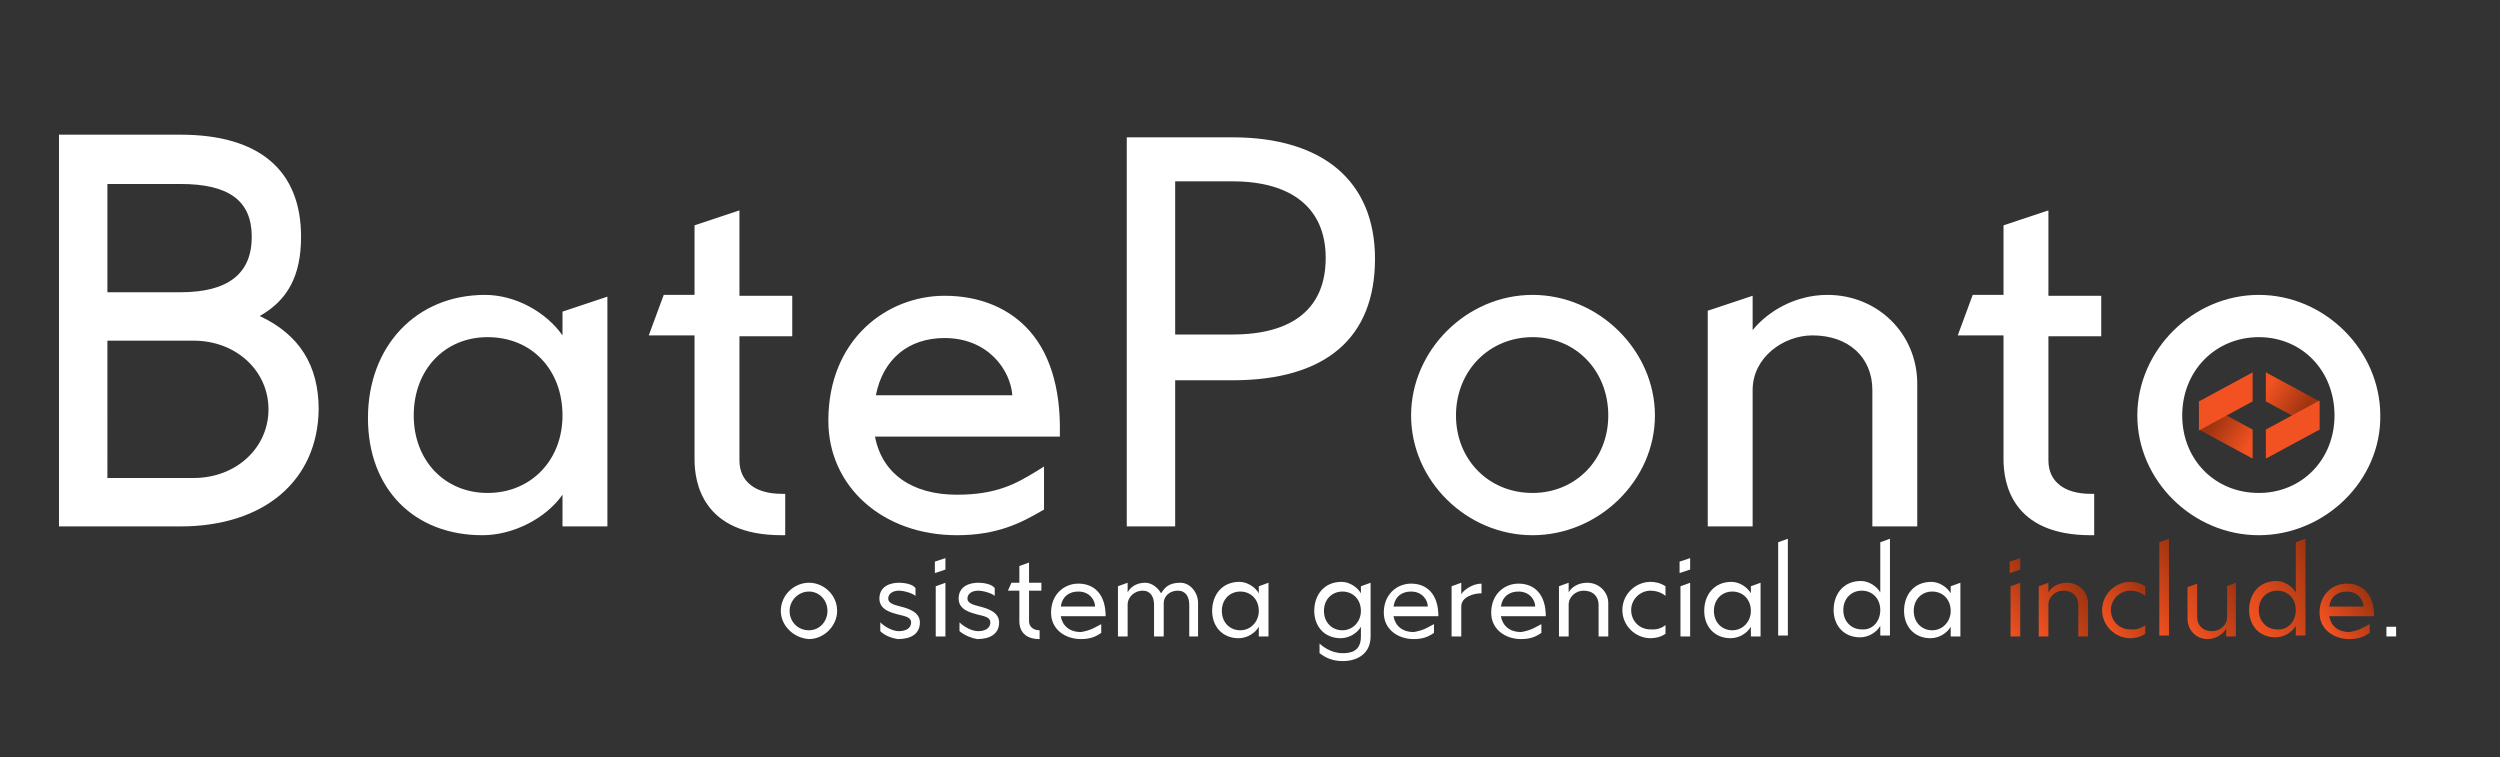 <?xml version="1.0" encoding="utf-8"?>
<!-- Generator: Adobe Illustrator 24.2.1, SVG Export Plug-In . SVG Version: 6.00 Build 0)  -->
<svg version="1.1" id="Camada_1" xmlns="http://www.w3.org/2000/svg" xmlns:xlink="http://www.w3.org/1999/xlink" x="0px" y="0px"
	 viewBox="0 0 284 86" style="enable-background:new 0 0 284 86;" xml:space="preserve">
<rect x="0" y="0" width="284" height="86" fill="#333333" stroke="none"/>
<style type="text/css">
	.st0{fill:url(#SVGID_1_);}
	.st1{fill:#F25221;}
	.st2{fill:url(#SVGID_2_);}
	.st3{fill:#FFFFFF;}
	.st4{fill:url(#SVGID_3_);}
	.st5{fill:url(#SVGID_4_);}
	.st6{fill:url(#SVGID_5_);}
	.st7{fill:url(#SVGID_6_);}
	.st8{fill:url(#SVGID_7_);}
	.st9{fill:url(#SVGID_8_);}
	.st10{fill:url(#SVGID_9_);}
</style>
<g>
	
		<linearGradient id="SVGID_1_" gradientUnits="userSpaceOnUse" x1="255.521" y1="36.78" x2="251.448" y2="39.371" gradientTransform="matrix(1 0 0 -1 0 87.276)">
		<stop  offset="0" style="stop-color:#F25221"/>
		<stop  offset="1" style="stop-color:#9F3410"/>
	</linearGradient>
	<path class="st0" d="M255.9,52.1l-6.1-3.3v-3.3l6.1,3.3V52.1z"/>
	<path class="st1" d="M255.9,42.3l-6.1,3.3v3.3l6.1-3.3V42.3z"/>
	
		<linearGradient id="SVGID_2_" gradientUnits="userSpaceOnUse" x1="257.787" y1="43.459" x2="261.86" y2="40.868" gradientTransform="matrix(1 0 0 -1 0 87.276)">
		<stop  offset="0" style="stop-color:#F25221"/>
		<stop  offset="1" style="stop-color:#9F3410"/>
	</linearGradient>
	<path class="st2" d="M257.4,42.3l6.1,3.3v3.3l-6.1-3.3V42.3z"/>
	<path class="st1" d="M257.4,52.1l6.1-3.3v-3.3l-6.1,3.3V52.1z"/>
	<g>
		<g>
			<path class="st3" d="M33.8,26.9c0,4.8-1.8,7.4-5.2,9c4.5,1.8,7.2,5,7.2,10.6c0,8.2-6.3,12.9-15.2,12.9H7.1V15.7h13.4
				C29.4,15.7,33.8,19.6,33.8,26.9z M11.9,33.6h8.7c5.4,0,8.5-2.1,8.5-6.7c0-4.5-3-6.4-8.5-6.4h-8.7V33.6z M11.9,54.7H22
				c5.1,0,8.9-3.7,8.9-8.2s-3.8-8.2-8.9-8.2H11.9V54.7z"/>
			<path class="st3" d="M20.5,59.8H6.7V15.3h13.8c8.9,0,13.7,4,13.7,11.6c0,4.4-1.5,7.2-4.7,9c4.5,2.1,6.7,5.6,6.7,10.6
				C36.1,54.6,30,59.8,20.5,59.8z M7.5,59.1h13c9,0,14.9-4.9,14.9-12.6c0-5.1-2.2-8.3-7-10.3l-0.8-0.3l0.8-0.4c3.5-1.6,5-4.3,5-8.7
				c0-7.2-4.3-10.8-12.9-10.8h-13V59.1z M22,55.1H11.5V38H22c5.2,0,9.3,3.7,9.3,8.5S27.2,55.1,22,55.1z M12.2,54.3H22
				c4.8,0,8.5-3.4,8.5-7.8s-3.7-7.8-8.5-7.8h-9.8V54.3z M20.5,34h-9V20.1h9c5.9,0,8.8,2.3,8.8,6.8C29.4,31.5,26.3,34,20.5,34z
				 M12.2,33.2h8.3c5.4,0,8.1-2.1,8.1-6.3c0-4.1-2.6-6-8.1-6h-8.3V33.2z"/>
		</g>
		<g>
			<path class="st3" d="M64.3,35.7l4.4-1.5v25.2h-4.4v-4.6c-1.5,3-5.5,5.5-9.5,5.5c-8,0-12.6-5.7-12.6-12.9c0-7.3,4.7-13.6,13-13.6
				c4,0,7.7,2.6,9.1,5.6V35.7z M64.3,47.2c0-5.4-3.7-9.3-8.8-9.3c-5.1,0-8.8,3.8-8.8,9.3c0,5.3,3.7,9.2,8.8,9.2
				C60.6,56.4,64.3,52.5,64.3,47.2z"/>
			<path class="st3" d="M54.8,60.8c-7.8,0-13-5.3-13-13.3c0-8.2,5.5-14,13.3-14c3.4,0,6.9,1.9,8.8,4.6v-2.7l5.1-1.7v26.1h-5.1v-3.6
				C62,58.9,58.3,60.8,54.8,60.8z M55.1,34.3c-8.7,0-12.6,6.9-12.6,13.2C42.5,55,47.5,60,54.8,60c3.7,0,7.7-2.3,9.2-5.3l0.7-1.4v5.8
				h3.7V34.7l-3.7,1.2v5.2L64,39.7C62.5,36.5,58.7,34.3,55.1,34.3z M55.4,56.8c-5.3,0-9.1-4-9.1-9.6c0-5.6,3.8-9.6,9.1-9.6
				c5.3,0,9.2,4.1,9.2,9.6C64.7,52.7,60.8,56.8,55.4,56.8z M55.4,38.3c-4.9,0-8.4,3.7-8.4,8.9c0,5.1,3.5,8.8,8.4,8.8
				c4.9,0,8.5-3.7,8.5-8.8C63.9,42,60.4,38.3,55.4,38.3z"/>
		</g>
		<g>
			<path class="st3" d="M79.2,37.7h-5.1l1.5-3.8h3.6v-8l4.4-1.5v9.5h6v3.8h-6v14.4c0,2.3,1.5,4.1,5.2,4.1v4.1
				c-8.4,0-9.6-5.4-9.6-8.2V37.7z"/>
			<path class="st3" d="M89.2,60.8h-0.4c-9,0-9.9-6-9.9-8.6V38.1h-5.2l1.7-4.6h3.5v-7.9l5.1-1.7v9.7h6v4.6h-6v14.1
				c0,2.4,1.8,3.8,4.8,3.8h0.4V60.8z M74.7,37.4h4.9v14.8c0,2.9,1.2,7.7,8.8,7.9v-3.4c-3.3-0.1-5.2-1.8-5.2-4.5V37.4h6v-3.1h-6v-9.4
				l-3.7,1.2v8.1h-3.7L74.7,37.4z"/>
		</g>
		<g>
			<path class="st3" d="M118.2,53.5v4.1c-2.4,1.5-5.1,2.8-9.6,2.8c-7.7,0-14.2-4.8-14.2-12.7c0-8.7,6.1-13.8,12.9-13.8
				c7.6,0,12.9,5.2,12.7,15.2H99c0.7,4.4,4.1,7.3,9.7,7.3C113.5,56.5,115.8,55,118.2,53.5z M99,45.2h16.3c0-3-2.6-7.3-8-7.3
				C103.3,38,99.8,40.3,99,45.2z"/>
			<path class="st3" d="M108.7,60.8c-8.4,0-14.6-5.5-14.6-13c0-9.3,6.7-14.2,13.2-14.2c3.7,0,6.9,1.2,9.2,3.5
				c2.7,2.7,4,6.9,3.9,12.1l0,0.4h-21c0.8,4.2,4.2,6.6,9.3,6.6c4.6,0,6.8-1.3,9.1-2.7l0.8-0.5v4.9l-0.2,0.1
				C116,59.4,113.3,60.8,108.7,60.8z M107.3,34.3c-6.2,0-12.5,4.6-12.5,13.5c0,7.2,5.7,12.3,13.8,12.3c4.3,0,6.9-1.3,9.2-2.6v-3.2
				c-2.2,1.3-4.6,2.6-9.2,2.6c-5.6,0-9.3-2.9-10.1-7.6l-0.1-0.4h21.2c0-4.8-1.3-8.7-3.7-11.2C113.8,35.4,110.8,34.3,107.3,34.3z
				 M115.7,45.6H98.6l0.1-0.4c0.8-4.7,4-7.6,8.7-7.6c5.7,0,8.4,4.5,8.4,7.6V45.6z M99.5,44.9H115c-0.2-2.8-2.7-6.5-7.7-6.5
				C103.2,38.4,100.3,40.8,99.5,44.9z"/>
		</g>
		<g>
			<path class="st3" d="M155.8,29.3c0,9-5.7,13.4-15.8,13.4h-6.8v16.7h-4.8V15.9h11.6C149.9,15.9,155.8,20.6,155.8,29.3z
				 M133.1,38.4h6.8c7.1,0,11-3.2,11-9.1c0-5.9-3.9-9.1-11-9.1h-6.8V38.4z"/>
			<path class="st3" d="M133.5,59.8h-5.5V15.6h12c10.3,0,16.2,5,16.2,13.8c0,9-5.6,13.8-16.2,13.8h-6.5V59.8z M128.6,59.1h4.1V42.4
				h7.2c10.1,0,15.5-4.5,15.5-13c0-8.4-5.5-13-15.5-13h-11.3V59.1z M139.9,38.8h-7.2V19.9h7.2c7.3,0,11.3,3.4,11.3,9.4
				C151.3,35.4,147.2,38.8,139.9,38.8z M133.5,38h6.5c6.9,0,10.6-3,10.6-8.7c0-5.6-3.8-8.7-10.6-8.7h-6.5V38z"/>
		</g>
		<g>
			<path class="st3" d="M160.6,47.2c0-7.3,6.2-13.3,13.5-13.3c7.3,0,13.5,6,13.5,13.3c0,7.3-6.2,13.2-13.5,13.2
				C166.9,60.4,160.6,54.4,160.6,47.2z M183.1,47.2c0-5.2-3.8-9.3-9-9.3c-5.2,0-9,4.1-9,9.3c0,5.1,3.8,9.2,9,9.2
				C179.3,56.4,183.1,52.3,183.1,47.2z"/>
			<path class="st3" d="M174.1,60.8c-7.5,0-13.8-6.2-13.8-13.6c0-7.4,6.3-13.7,13.8-13.7S188,39.8,188,47.2
				C188,54.6,181.6,60.8,174.1,60.8z M174.1,34.3c-7.1,0-13.1,5.9-13.1,12.9c0,7,6,12.9,13.1,12.9s13.1-5.9,13.1-12.9
				C187.2,40.2,181.2,34.3,174.1,34.3z M174.1,56.8c-5.3,0-9.4-4.2-9.4-9.6c0-5.5,4-9.6,9.4-9.6c5.3,0,9.3,4.1,9.3,9.6
				C183.4,52.6,179.4,56.8,174.1,56.8z M174.1,38.3c-4.9,0-8.7,3.8-8.7,8.9c0,5,3.7,8.8,8.7,8.8c4.9,0,8.6-3.8,8.6-8.8
				C182.7,42.1,179,38.3,174.1,38.3z"/>
		</g>
		<g>
			<path class="st3" d="M207.6,33.9c5.8,0,9.8,4.6,9.8,9.8v15.8H213V44.3c0-3.7-2.7-6.6-7.2-6.6c-3.6,0-7.1,2.7-7.1,6.6v15.2h-4.4
				V35.6l4.4-1.5v4.5C200.1,36.3,203.5,33.9,207.6,33.9z"/>
			<path class="st3" d="M217.8,59.8h-5.1V44.3c0-3.7-2.7-6.2-6.8-6.2c-3.3,0-6.8,2.5-6.8,6.2v15.5h-5.1V35.3l5.1-1.7v3.9
				c1.7-2.1,4.8-4,8.5-4c5.7,0,10.2,4.4,10.2,10.1V59.8z M213.4,59.1h3.7V43.7c0-5.3-4.1-9.4-9.4-9.4c-4,0-7.3,2.4-8.6,4.6l-0.7,1.2
				v-5.3l-3.7,1.2v23.2h3.7V44.3c0-4.2,3.9-6.9,7.5-6.9c4.5,0,7.6,2.9,7.6,6.9V59.1z"/>
		</g>
		<g>
			<path class="st3" d="M227.9,37.7h-5.1l1.5-3.8h3.6v-8l4.4-1.5v9.5h6v3.8h-6v14.4c0,2.3,1.5,4.1,5.2,4.1v4.1
				c-8.4,0-9.6-5.4-9.6-8.2V37.7z"/>
			<path class="st3" d="M237.9,60.8h-0.4c-9,0-9.9-6-9.9-8.6V38.1h-5.2l1.7-4.6h3.5v-7.9l5.1-1.7v9.7h6v4.6h-6v14.1
				c0,2.4,1.8,3.8,4.8,3.8h0.4V60.8z M223.4,37.4h4.9v14.8c0,2.9,1.2,7.7,8.8,7.9v-3.4c-3.3-0.1-5.2-1.8-5.2-4.5V37.4h6v-3.1h-6
				v-9.4l-3.7,1.2v8.1h-3.7L223.4,37.4z"/>
		</g>
		<g>
			<path class="st3" d="M243.2,47.2c0-7.3,6.2-13.3,13.5-13.3c7.3,0,13.5,6,13.5,13.3c0,7.3-6.2,13.2-13.5,13.2
				C249.4,60.4,243.2,54.4,243.2,47.2z M265.6,47.2c0-5.2-3.8-9.3-9-9.3c-5.2,0-9,4.1-9,9.3c0,5.1,3.8,9.2,9,9.2
				C261.8,56.4,265.6,52.3,265.6,47.2z"/>
			<path class="st3" d="M256.6,60.8c-7.5,0-13.8-6.2-13.8-13.6c0-7.4,6.3-13.7,13.8-13.7c7.5,0,13.8,6.3,13.8,13.7
				C270.5,54.6,264.1,60.8,256.6,60.8z M256.6,34.3c-7.1,0-13.1,5.9-13.1,12.9c0,7,6,12.9,13.1,12.9c7.1,0,13.1-5.9,13.1-12.9
				C269.7,40.2,263.7,34.3,256.6,34.3z M256.6,56.8c-5.3,0-9.4-4.2-9.4-9.6c0-5.5,4-9.6,9.4-9.6c5.3,0,9.3,4.1,9.3,9.6
				C266,52.6,262,56.8,256.6,56.8z M256.6,38.3c-4.9,0-8.7,3.8-8.7,8.9c0,5,3.7,8.8,8.7,8.8c4.9,0,8.6-3.8,8.6-8.8
				C265.2,42.1,261.5,38.3,256.6,38.3z"/>
		</g>
	</g>
	<g>
		<path class="st3" d="M88.7,69.4c0-1.8,1.5-3.2,3.2-3.2c1.7,0,3.2,1.4,3.2,3.2c0,1.7-1.5,3.2-3.2,3.2
			C90.2,72.5,88.7,71.1,88.7,69.4z M94,69.4c0-1.2-0.9-2.2-2.1-2.2c-1.2,0-2.2,1-2.2,2.2c0,1.2,0.9,2.2,2.2,2.2
			C93.1,71.6,94,70.6,94,69.4z"/>
		<path class="st3" d="M100,71.7v-1c0.5,0.5,1.4,1,2.1,1c0.6,0,1.4-0.2,1.4-1c0-0.6-0.7-0.7-1.5-0.9c-0.7-0.2-2.1-0.5-2.1-1.8
			c0-1.5,1.4-1.8,2.2-1.8c0.8,0,1.6,0.2,1.9,0.6v0.9c-0.3-0.3-1.3-0.6-1.9-0.6c-0.6,0-1.2,0.3-1.2,0.9c0,0.5,0.6,0.7,1.4,0.9
			c0.8,0.2,2.2,0.6,2.2,1.8c0,1.3-1,1.9-2.5,1.9C101.3,72.5,100.5,72.2,100,71.7z"/>
		<path class="st3" d="M106.2,63.8l1.2-0.4v1.3l-1.2,0.4V63.8z M106.3,66.6l1.1-0.4v6.1h-1.1V66.6z"/>
		<path class="st3" d="M109,71.7v-1c0.5,0.5,1.4,1,2.1,1c0.6,0,1.4-0.2,1.4-1c0-0.6-0.7-0.7-1.5-0.9c-0.7-0.2-2.1-0.5-2.1-1.8
			c0-1.5,1.4-1.8,2.2-1.8c0.8,0,1.6,0.2,1.9,0.6v0.9c-0.3-0.3-1.3-0.6-1.9-0.6c-0.6,0-1.2,0.3-1.2,0.9c0,0.5,0.6,0.7,1.4,0.9
			c0.8,0.2,2.2,0.6,2.2,1.8c0,1.3-1,1.9-2.5,1.9C110.4,72.5,109.6,72.2,109,71.7z"/>
		<path class="st3" d="M115.7,67.1h-1.2l0.4-0.9h0.9v-1.9l1.1-0.4v2.3h1.4v0.9h-1.4v3.5c0,0.5,0.4,1,1.2,1v1c-2,0-2.3-1.3-2.3-2
			V67.1z"/>
		<path class="st3" d="M125.1,70.9v1c-0.6,0.4-1.2,0.7-2.3,0.7c-1.8,0-3.4-1.1-3.4-3c0-2.1,1.5-3.3,3.1-3.3c1.8,0,3.1,1.2,3.1,3.7
			h-5.1c0.2,1.1,1,1.8,2.3,1.8C124,71.6,124.5,71.2,125.1,70.9z M120.5,68.9h3.9c0-0.7-0.6-1.7-1.9-1.7
			C121.5,67.2,120.7,67.7,120.5,68.9z"/>
		<path class="st3" d="M130.1,66.2c0.7,0,1.4,0.5,1.8,1.2c0.4-0.6,0.8-1.2,2.2-1.2c1.1,0,2,1.1,2,2.3v3.8h-1v-3.6
			c0-0.9-0.4-1.6-1.3-1.6c-1,0-1.6,0.7-1.6,1.4v3.8h-1.1v-3.6c0-0.9-0.4-1.6-1.3-1.6c-0.9,0-1.7,0.7-1.7,1.6v3.6h-1.1v-5.7l1.1-0.4
			v1.1C128.4,66.7,129.1,66.2,130.1,66.2z"/>
		<path class="st3" d="M143,66.6l1.1-0.4v6.1H143v-1.1c-0.4,0.7-1.3,1.3-2.3,1.3c-1.9,0-3-1.4-3-3.1c0-1.8,1.1-3.3,3.1-3.3
			c0.9,0,1.8,0.6,2.2,1.3V66.6z M143,69.4c0-1.3-0.9-2.2-2.1-2.2c-1.2,0-2.1,0.9-2.1,2.2c0,1.3,0.9,2.2,2.1,2.2
			C142.1,71.6,143,70.6,143,69.4z"/>
		<path class="st3" d="M154.6,66.6l1.1-0.4v6.1c0,1.8-1.3,2.8-3.2,2.8c-1.5,0-2.3-0.7-2.6-0.9v-1.1c0.3,0.3,1.3,1.1,2.6,1.1
			c0.8,0,2.1-0.1,2.1-1.9v-1.1c-0.4,0.7-1.3,1.3-2.3,1.3c-1.9,0-3-1.4-3-3.1c0-1.8,1.1-3.3,3.1-3.3c0.9,0,1.8,0.6,2.2,1.3V66.6z
			 M154.6,69.4c0-1.3-0.9-2.2-2.1-2.2c-1.2,0-2.1,0.9-2.1,2.2c0,1.3,0.9,2.2,2.1,2.2C153.7,71.6,154.6,70.6,154.6,69.4z"/>
		<path class="st3" d="M162.9,70.9v1c-0.6,0.4-1.2,0.7-2.3,0.7c-1.8,0-3.4-1.1-3.4-3c0-2.1,1.5-3.3,3.1-3.3c1.8,0,3.1,1.2,3.1,3.7
			h-5.1c0.2,1.1,1,1.8,2.3,1.8C161.8,71.6,162.3,71.2,162.9,70.9z M158.3,68.9h3.9c0-0.7-0.6-1.7-1.9-1.7
			C159.3,67.2,158.5,67.7,158.3,68.9z"/>
		<path class="st3" d="M168.3,66.3v1.1c-0.9,0-2.3,0.4-2.3,1.5v3.4h-1.1v-5.7l1.1-0.4v1.3C166.3,67,167.3,66.3,168.3,66.3z"/>
		<path class="st3" d="M175.1,70.9v1c-0.6,0.4-1.2,0.7-2.3,0.7c-1.8,0-3.4-1.1-3.4-3c0-2.1,1.5-3.3,3.1-3.3c1.8,0,3.1,1.2,3.1,3.7
			h-5.1c0.2,1.1,1,1.8,2.3,1.8C174,71.6,174.5,71.2,175.1,70.9z M170.5,68.9h3.9c0-0.7-0.6-1.7-1.9-1.7
			C171.5,67.2,170.7,67.7,170.5,68.9z"/>
		<path class="st3" d="M180.3,66.2c1.4,0,2.4,1.1,2.4,2.3v3.8h-1.1v-3.6c0-0.9-0.6-1.6-1.7-1.6c-0.9,0-1.7,0.7-1.7,1.6v3.6h-1.1
			v-5.7l1.1-0.4v1.1C178.5,66.7,179.3,66.2,180.3,66.2z"/>
		<path class="st3" d="M189.2,71v1c-0.6,0.4-1.2,0.5-1.7,0.5c-1.7,0-3.2-1.4-3.2-3.2c0-1.8,1.5-3.2,3.2-3.2c0.5,0,1.1,0.1,1.7,0.5
			v1.1c0,0-0.6-0.6-1.7-0.6c-1.2,0-2.2,1-2.2,2.2c0,1.2,0.9,2.2,2.2,2.2C188.6,71.6,189.2,71,189.2,71z"/>
		<path class="st3" d="M190.8,63.8l1.2-0.4v1.3l-1.2,0.4V63.8z M190.9,66.6l1.1-0.4v6.1h-1.1V66.6z"/>
		<path class="st3" d="M198.9,66.6l1.1-0.4v6.1h-1.1v-1.1c-0.4,0.7-1.3,1.3-2.3,1.3c-1.9,0-3-1.4-3-3.1c0-1.8,1.1-3.3,3.1-3.3
			c0.9,0,1.8,0.6,2.2,1.3V66.6z M198.9,69.4c0-1.3-0.9-2.2-2.1-2.2c-1.2,0-2.1,0.9-2.1,2.2c0,1.3,0.9,2.2,2.1,2.2
			C198,71.6,198.9,70.6,198.9,69.4z"/>
		<path class="st3" d="M202,61.6l1.1-0.4v11H202V61.6z"/>
		<path class="st3" d="M213.6,61.6l1.1-0.4v11h-1.1v-1.1c-0.4,0.7-1.3,1.3-2.3,1.3c-1.9,0-3-1.4-3-3.1c0-1.8,1.1-3.3,3.1-3.3
			c0.9,0,1.8,0.6,2.2,1.3V61.6z M213.6,69.3c0-1.3-0.9-2.2-2.1-2.2c-1.2,0-2.1,0.9-2.1,2.2c0,1.3,0.9,2.2,2.1,2.2
			C212.7,71.6,213.6,70.6,213.6,69.3z"/>
		<path class="st3" d="M221.6,66.6l1.1-0.4v6.1h-1.1v-1.1c-0.4,0.7-1.3,1.3-2.3,1.3c-1.9,0-3-1.4-3-3.1c0-1.8,1.1-3.3,3.1-3.3
			c0.9,0,1.8,0.6,2.2,1.3V66.6z M221.6,69.4c0-1.3-0.9-2.2-2.1-2.2c-1.2,0-2.1,0.9-2.1,2.2c0,1.3,0.9,2.2,2.1,2.2
			C220.7,71.6,221.6,70.6,221.6,69.4z"/>
		<linearGradient id="SVGID_3_" gradientUnits="userSpaceOnUse" x1="226.629" y1="69.486" x2="231.451" y2="66.419">
			<stop  offset="0" style="stop-color:#F25221"/>
			<stop  offset="1" style="stop-color:#9F3410"/>
		</linearGradient>
		<path class="st4" d="M228.3,63.8l1.2-0.4v1.3l-1.2,0.4V63.8z M228.4,66.6l1.1-0.4v6.1h-1.1V66.6z"/>
		<linearGradient id="SVGID_4_" gradientUnits="userSpaceOnUse" x1="231.105" y1="71.515" x2="237.075" y2="67.718">
			<stop  offset="0" style="stop-color:#F25221"/>
			<stop  offset="1" style="stop-color:#9F3410"/>
		</linearGradient>
		<path class="st5" d="M234.8,66.2c1.4,0,2.4,1.1,2.4,2.3v3.8h-1.1v-3.6c0-0.9-0.6-1.6-1.7-1.6c-0.9,0-1.7,0.7-1.7,1.6v3.6h-1.1
			v-5.7l1.1-0.4v1.1C233,66.7,233.8,66.2,234.8,66.2z"/>
		<linearGradient id="SVGID_5_" gradientUnits="userSpaceOnUse" x1="239.267" y1="71.068" x2="244.393" y2="67.807">
			<stop  offset="0" style="stop-color:#F25221"/>
			<stop  offset="1" style="stop-color:#9F3410"/>
		</linearGradient>
		<path class="st6" d="M243.7,71v1c-0.6,0.4-1.2,0.5-1.7,0.5c-1.7,0-3.2-1.4-3.2-3.2c0-1.8,1.5-3.2,3.2-3.2c0.5,0,1.1,0.1,1.7,0.5
			v1.1c0,0-0.6-0.6-1.7-0.6c-1.2,0-2.2,1-2.2,2.2c0,1.2,0.9,2.2,2.2,2.2C243.1,71.6,243.7,71,243.7,71z"/>
		<linearGradient id="SVGID_6_" gradientUnits="userSpaceOnUse" x1="243.007" y1="68.731" x2="248.753" y2="65.076">
			<stop  offset="0" style="stop-color:#F25221"/>
			<stop  offset="1" style="stop-color:#9F3410"/>
		</linearGradient>
		<path class="st7" d="M245.3,61.6l1.1-0.4v11h-1.1V61.6z"/>
		<linearGradient id="SVGID_7_" gradientUnits="userSpaceOnUse" x1="248.516" y1="71.115" x2="254.562" y2="67.269">
			<stop  offset="0" style="stop-color:#F25221"/>
			<stop  offset="1" style="stop-color:#9F3410"/>
		</linearGradient>
		<path class="st8" d="M252.9,66.6l1.1-0.4v6.1h-1.1v-0.9c-0.3,0.6-1.2,1.2-2.1,1.2c-1.4,0-2.3-1.1-2.3-2.3v-3.6l1.1-0.4v3.8
			c0,0.9,0.6,1.6,1.7,1.6c0.9,0,1.7-0.7,1.7-1.6V66.6z"/>
		<linearGradient id="SVGID_8_" gradientUnits="userSpaceOnUse" x1="255.612" y1="70.602" x2="264.3" y2="65.076">
			<stop  offset="0" style="stop-color:#F25221"/>
			<stop  offset="1" style="stop-color:#9F3410"/>
		</linearGradient>
		<path class="st9" d="M260.8,61.6l1.1-0.4v11h-1.1v-1.1c-0.4,0.7-1.3,1.3-2.3,1.3c-1.9,0-3-1.4-3-3.1c0-1.8,1.1-3.3,3.1-3.3
			c0.9,0,1.8,0.6,2.2,1.3V61.6z M260.8,69.3c0-1.3-0.9-2.2-2.1-2.2c-1.2,0-2.1,0.9-2.1,2.2c0,1.3,0.9,2.2,2.1,2.2
			C259.9,71.6,260.8,70.6,260.8,69.3z"/>
		<linearGradient id="SVGID_9_" gradientUnits="userSpaceOnUse" x1="263.996" y1="71.192" x2="269.294" y2="67.823">
			<stop  offset="0" style="stop-color:#F25221"/>
			<stop  offset="1" style="stop-color:#9F3410"/>
		</linearGradient>
		<path class="st10" d="M269.2,70.9v1c-0.6,0.4-1.2,0.7-2.3,0.7c-1.8,0-3.4-1.1-3.4-3c0-2.1,1.5-3.3,3.1-3.3c1.8,0,3.1,1.2,3.1,3.7
			h-5.1c0.2,1.1,1,1.8,2.3,1.8C268.1,71.6,268.6,71.2,269.2,70.9z M264.6,68.9h3.9c0-0.7-0.6-1.7-1.9-1.7
			C265.6,67.2,264.8,67.7,264.6,68.9z"/>
		<path class="st3" d="M271.1,71.2h1.1v1.1h-1.1V71.2z"/>
	</g>
</g>
</svg>
